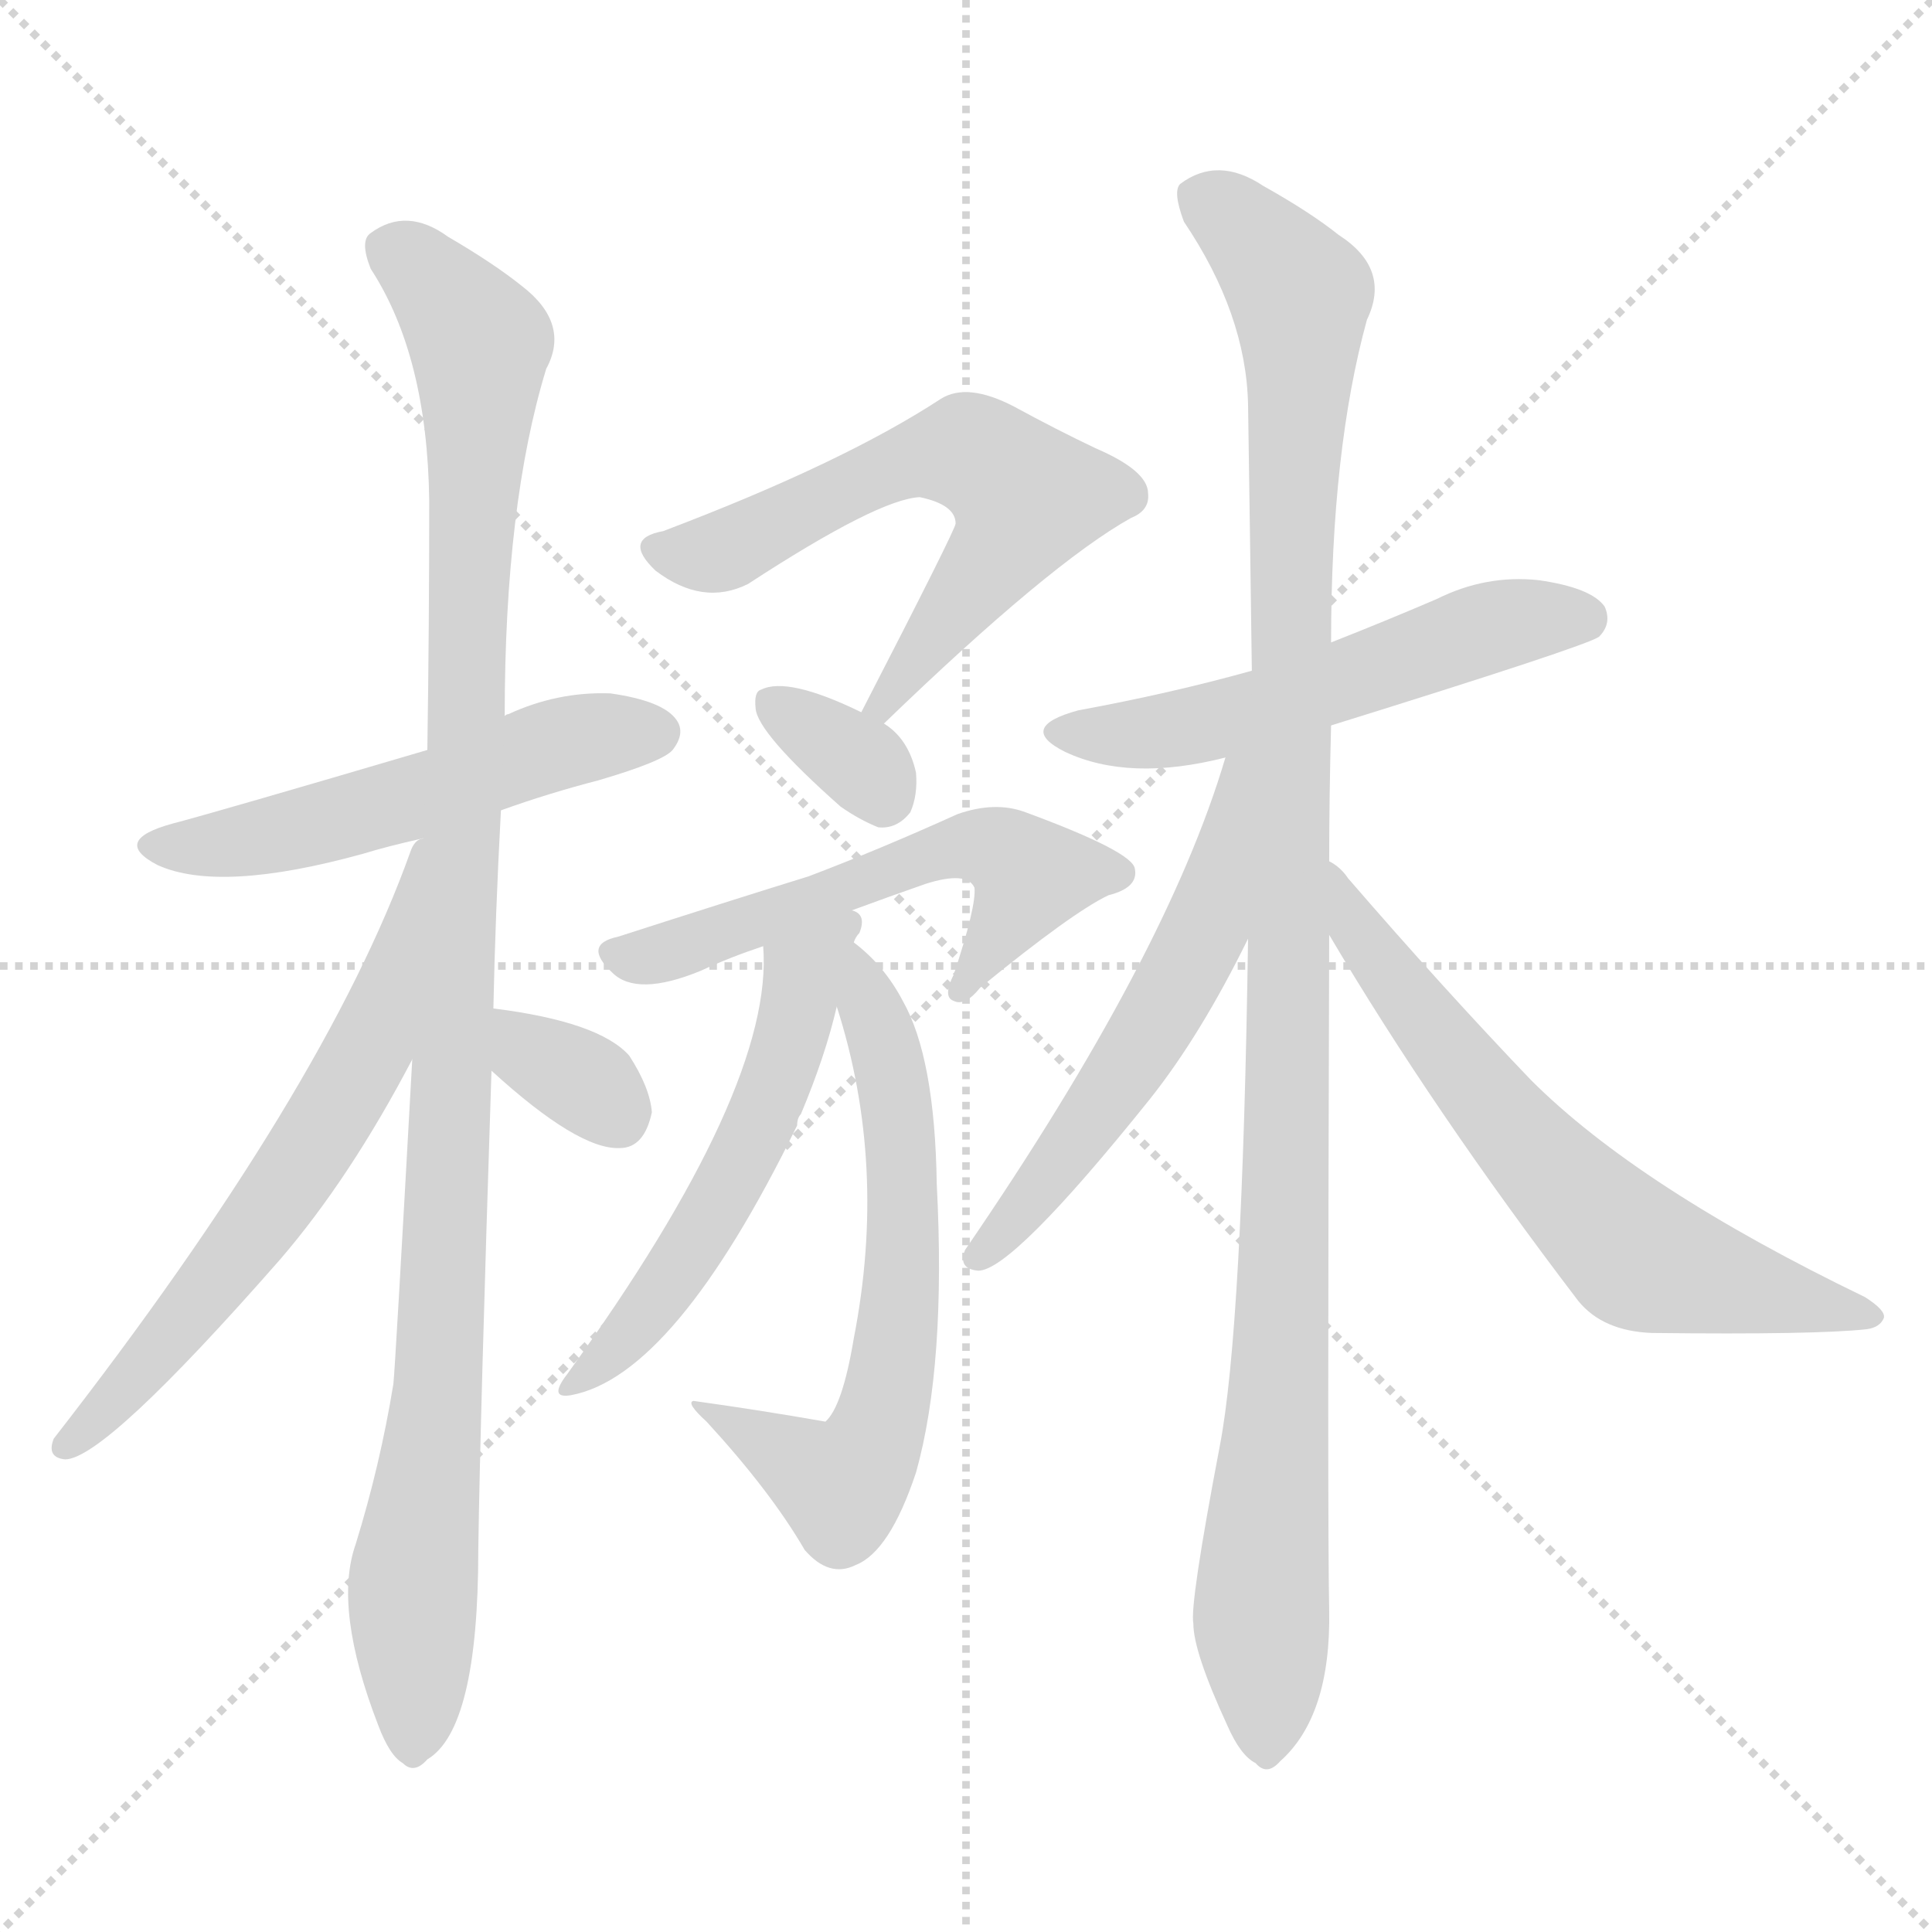<svg version="1.1" viewBox="0 0 1024 1024" xmlns="http://www.w3.org/2000/svg">
  <g stroke="lightgray" stroke-dasharray="1,1" stroke-width="1" transform="scale(4, 4)">
    <line x1="0" y1="0" x2="256" y2="256"></line>
    <line x1="256" y1="0" x2="0" y2="256"></line>
    <line x1="128" y1="0" x2="128" y2="256"></line>
    <line x1="0" y1="128" x2="256" y2="128"></line>
  </g>
<g transform="scale(1, -1) translate(0, -900)">
   <style type="text/css">
    @keyframes keyframes0 {
      from {
       stroke: blue;
       stroke-dashoffset: 527;
       stroke-width: 128;
       }
       63% {
       animation-timing-function: step-end;
       stroke: blue;
       stroke-dashoffset: 0;
       stroke-width: 128;
       }
       to {
       stroke: black;
       stroke-width: 1024;
       }
       }
       #make-me-a-hanzi-animation-0 {
         animation: keyframes0 0.679s both;
         animation-delay: 0s;
         animation-timing-function: linear;
       }
    @keyframes keyframes1 {
      from {
       stroke: blue;
       stroke-dashoffset: 1067;
       stroke-width: 128;
       }
       78% {
       animation-timing-function: step-end;
       stroke: blue;
       stroke-dashoffset: 0;
       stroke-width: 128;
       }
       to {
       stroke: black;
       stroke-width: 1024;
       }
       }
       #make-me-a-hanzi-animation-1 {
         animation: keyframes1 1.118s both;
         animation-delay: 0.679s;
         animation-timing-function: linear;
       }
    @keyframes keyframes2 {
      from {
       stroke: blue;
       stroke-dashoffset: 623;
       stroke-width: 128;
       }
       67% {
       animation-timing-function: step-end;
       stroke: blue;
       stroke-dashoffset: 0;
       stroke-width: 128;
       }
       to {
       stroke: black;
       stroke-width: 1024;
       }
       }
       #make-me-a-hanzi-animation-2 {
         animation: keyframes2 0.757s both;
         animation-delay: 1.797s;
         animation-timing-function: linear;
       }
    @keyframes keyframes3 {
      from {
       stroke: blue;
       stroke-dashoffset: 331;
       stroke-width: 128;
       }
       52% {
       animation-timing-function: step-end;
       stroke: blue;
       stroke-dashoffset: 0;
       stroke-width: 128;
       }
       to {
       stroke: black;
       stroke-width: 1024;
       }
       }
       #make-me-a-hanzi-animation-3 {
         animation: keyframes3 0.519s both;
         animation-delay: 2.554s;
         animation-timing-function: linear;
       }
    @keyframes keyframes4 {
      from {
       stroke: blue;
       stroke-dashoffset: 599;
       stroke-width: 128;
       }
       66% {
       animation-timing-function: step-end;
       stroke: blue;
       stroke-dashoffset: 0;
       stroke-width: 128;
       }
       to {
       stroke: black;
       stroke-width: 1024;
       }
       }
       #make-me-a-hanzi-animation-4 {
         animation: keyframes4 0.737s both;
         animation-delay: 3.074s;
         animation-timing-function: linear;
       }
    @keyframes keyframes5 {
      from {
       stroke: blue;
       stroke-dashoffset: 334;
       stroke-width: 128;
       }
       52% {
       animation-timing-function: step-end;
       stroke: blue;
       stroke-dashoffset: 0;
       stroke-width: 128;
       }
       to {
       stroke: black;
       stroke-width: 1024;
       }
       }
       #make-me-a-hanzi-animation-5 {
         animation: keyframes5 0.522s both;
         animation-delay: 3.811s;
         animation-timing-function: linear;
       }
    @keyframes keyframes6 {
      from {
       stroke: blue;
       stroke-dashoffset: 559;
       stroke-width: 128;
       }
       65% {
       animation-timing-function: step-end;
       stroke: blue;
       stroke-dashoffset: 0;
       stroke-width: 128;
       }
       to {
       stroke: black;
       stroke-width: 1024;
       }
       }
       #make-me-a-hanzi-animation-6 {
         animation: keyframes6 0.705s both;
         animation-delay: 4.333s;
         animation-timing-function: linear;
       }
    @keyframes keyframes7 {
      from {
       stroke: blue;
       stroke-dashoffset: 627;
       stroke-width: 128;
       }
       67% {
       animation-timing-function: step-end;
       stroke: blue;
       stroke-dashoffset: 0;
       stroke-width: 128;
       }
       to {
       stroke: black;
       stroke-width: 1024;
       }
       }
       #make-me-a-hanzi-animation-7 {
         animation: keyframes7 0.76s both;
         animation-delay: 5.038s;
         animation-timing-function: linear;
       }
    @keyframes keyframes8 {
      from {
       stroke: blue;
       stroke-dashoffset: 542;
       stroke-width: 128;
       }
       64% {
       animation-timing-function: step-end;
       stroke: blue;
       stroke-dashoffset: 0;
       stroke-width: 128;
       }
       to {
       stroke: black;
       stroke-width: 1024;
       }
       }
       #make-me-a-hanzi-animation-8 {
         animation: keyframes8 0.691s both;
         animation-delay: 5.798s;
         animation-timing-function: linear;
       }
    @keyframes keyframes9 {
      from {
       stroke: blue;
       stroke-dashoffset: 541;
       stroke-width: 128;
       }
       64% {
       animation-timing-function: step-end;
       stroke: blue;
       stroke-dashoffset: 0;
       stroke-width: 128;
       }
       to {
       stroke: black;
       stroke-width: 1024;
       }
       }
       #make-me-a-hanzi-animation-9 {
         animation: keyframes9 0.69s both;
         animation-delay: 6.489s;
         animation-timing-function: linear;
       }
    @keyframes keyframes10 {
      from {
       stroke: blue;
       stroke-dashoffset: 1095;
       stroke-width: 128;
       }
       78% {
       animation-timing-function: step-end;
       stroke: blue;
       stroke-dashoffset: 0;
       stroke-width: 128;
       }
       to {
       stroke: black;
       stroke-width: 1024;
       }
       }
       #make-me-a-hanzi-animation-10 {
         animation: keyframes10 1.141s both;
         animation-delay: 7.179s;
         animation-timing-function: linear;
       }
    @keyframes keyframes11 {
      from {
       stroke: blue;
       stroke-dashoffset: 557;
       stroke-width: 128;
       }
       64% {
       animation-timing-function: step-end;
       stroke: blue;
       stroke-dashoffset: 0;
       stroke-width: 128;
       }
       to {
       stroke: black;
       stroke-width: 1024;
       }
       }
       #make-me-a-hanzi-animation-11 {
         animation: keyframes11 0.703s both;
         animation-delay: 8.32s;
         animation-timing-function: linear;
       }
    @keyframes keyframes12 {
      from {
       stroke: blue;
       stroke-dashoffset: 643;
       stroke-width: 128;
       }
       68% {
       animation-timing-function: step-end;
       stroke: blue;
       stroke-dashoffset: 0;
       stroke-width: 128;
       }
       to {
       stroke: black;
       stroke-width: 1024;
       }
       }
       #make-me-a-hanzi-animation-12 {
         animation: keyframes12 0.773s both;
         animation-delay: 9.024s;
         animation-timing-function: linear;
       }
</style>
<path d="M 265.5 470.5 Q 290.5 479.5 317.5 486.5 Q 351.5 496.5 356.5 502.5 Q 363.5 511.5 358.5 518.5 Q 351.5 528.5 323.5 532.5 Q 295.5 533.5 269.5 521.5 Q 268.5 521.5 267.5 520.5 L 226.5 502.5 Q 114.5 469.5 91.5 463.5 Q 58.5 454.5 83.5 441.5 Q 116.5 426.5 192.5 447.5 Q 205.5 451.5 223.5 455.5 L 265.5 470.5 Z" fill="lightgray"></path> 
<path d="M 261.5 365.5 Q 262.5 414.5 265.5 470.5 L 267.5 520.5 Q 267.5 632.5 289.5 704.5 Q 302.5 728.5 276.5 748.5 Q 261.5 760.5 237.5 774.5 Q 215.5 790.5 196.5 776.5 Q 190.5 772.5 196.5 757.5 Q 226.5 711.5 227.5 634.5 Q 227.5 568.5 226.5 502.5 L 218.5 338.5 Q 209.5 175.5 208.5 166.5 Q 201.5 123.5 188.5 81.5 Q 176.5 47.5 200.5 -14.5 Q 206.5 -30.5 213.5 -34.5 Q 219.5 -40.5 226.5 -32.5 Q 253.5 -16.5 253.5 78.5 Q 254.5 148.5 260.5 332.5 L 261.5 365.5 Z" fill="lightgray"></path> 
<path d="M 223.5 455.5 Q 219.5 454.5 217.5 448.5 Q 172.5 322.5 28.5 137.5 Q 24.5 127.5 34.5 126.5 Q 55.5 126.5 148.5 232.5 Q 185.5 275.5 218.5 338.5 C 232.5 364.5 243.5 478.5 224.5 455.5 L 223.5 455.5 Z" fill="lightgray"></path> 
<path d="M 260.5 332.5 Q 306.5 290.5 328.5 291.5 Q 341.5 291.5 345.5 310.5 Q 344.5 323.5 333.5 340.5 Q 317.5 358.5 261.5 365.5 C 231.5 369.5 238.5 352.5 260.5 332.5 Z" fill="lightgray"></path> 
<path d="M 468.5 516.5 Q 556.5 601.5 599.5 625.5 Q 609.5 629.5 608.5 638.5 Q 608.5 650.5 580.5 662.5 Q 559.5 672.5 537.5 684.5 Q 512.5 697.5 498.5 688.5 Q 446.5 654.5 351.5 618.5 Q 329.5 614.5 347.5 597.5 Q 372.5 578.5 396.5 590.5 Q 465.5 635.5 487.5 636.5 Q 506.5 632.5 506.5 622.5 Q 506.5 619.5 456.5 522.5 C 442.5 495.5 446.5 495.5 468.5 516.5 Z" fill="lightgray"></path> 
<path d="M 456.5 522.5 Q 417.5 541.5 403.5 534.5 Q 399.5 533.5 400.5 524.5 Q 401.5 511.5 445.5 472.5 Q 455.5 465.5 465.5 461.5 Q 475.5 460.5 482.5 469.5 Q 486.5 478.5 485.5 490.5 Q 481.5 508.5 468.5 516.5 L 456.5 522.5 Z" fill="lightgray"></path> 
<path d="M 451.5 417.5 Q 470.5 424.5 490.5 431.5 Q 512.5 438.5 516.5 429.5 Q 517.5 419.5 505.5 383.5 Q 499.5 371.5 505.5 369.5 Q 511.5 366.5 519.5 376.5 Q 568.5 416.5 587.5 425.5 Q 603.5 429.5 601.5 439.5 Q 600.5 448.5 543.5 469.5 Q 527.5 475.5 507.5 468.5 Q 465.5 449.5 428.5 435.5 Q 386.5 422.5 327.5 403.5 Q 308.5 399.5 324.5 384.5 Q 337.5 371.5 371.5 385.5 Q 386.5 392.5 404.5 398.5 L 451.5 417.5 Z" fill="lightgray"></path> 
<path d="M 443.5 366.5 Q 470.5 282.5 452.5 190.5 Q 446.5 154.5 437.5 146.5 Q 403.5 152.5 367.5 157.5 Q 363.5 156.5 374.5 146.5 Q 408.5 109.5 426.5 78.5 Q 439.5 63.5 453.5 70.5 Q 471.5 77.5 485.5 119.5 Q 501.5 176.5 496.5 272.5 Q 495.5 339.5 478.5 369.5 Q 468.5 388.5 452.5 400.5 C 429.5 420.5 434.5 395.5 443.5 366.5 Z" fill="lightgray"></path> 
<path d="M 452.5 400.5 Q 453.5 403.5 455.5 405.5 Q 459.5 415.5 451.5 417.5 C 432.5 440.5 403.5 428.5 404.5 398.5 Q 410.5 323.5 300.5 171.5 Q 290.5 158.5 302.5 160.5 Q 357.5 170.5 422.5 303.5 Q 422.5 307.5 424.5 309.5 Q 437.5 340.5 443.5 366.5 L 452.5 400.5 Z" fill="lightgray"></path> 
<path d="M 705.5 515.5 Q 840.5 557.5 847.5 562.5 Q 854.5 569.5 850.5 578.5 Q 843.5 588.5 815.5 592.5 Q 787.5 595.5 761.5 582.5 Q 733.5 570.5 705.5 559.5 L 663.5 544.5 Q 620.5 532.5 571.5 523.5 Q 538.5 514.5 564.5 501.5 Q 598.5 485.5 649.5 498.5 L 705.5 515.5 Z" fill="lightgray"></path> 
<path d="M 704.5 443.5 Q 704.5 477.5 705.5 515.5 L 705.5 559.5 Q 705.5 661.5 724.5 730.5 Q 737.5 757.5 709.5 775.5 Q 694.5 787.5 669.5 801.5 Q 645.5 817.5 625.5 802.5 Q 621.5 798.5 627.5 782.5 Q 660.5 733.5 661.5 685.5 Q 662.5 619.5 663.5 544.5 L 661.5 402.5 Q 658.5 195.5 646.5 133.5 Q 630.5 49.5 632.5 39.5 Q 632.5 24.5 650.5 -14.5 Q 657.5 -30.5 665.5 -34.5 Q 671.5 -41.5 678.5 -33.5 Q 705.5 -9.5 704.5 46.5 Q 703.5 89.5 704.5 404.5 L 704.5 443.5 Z" fill="lightgray"></path> 
<path d="M 649.5 498.5 Q 618.5 393.5 511.5 237.5 Q 507.5 227.5 518.5 226.5 Q 536.5 226.5 609.5 317.5 Q 636.5 351.5 661.5 402.5 C 724.5 527.5 658.5 527.5 649.5 498.5 Z" fill="lightgray"></path> 
<path d="M 704.5 404.5 Q 759.5 311.5 836.5 210.5 Q 849.5 194.5 875.5 193.5 Q 962.5 192.5 989.5 195.5 Q 996.5 196.5 998.5 201.5 Q 999.5 205.5 988.5 212.5 Q 868.5 270.5 811.5 327.5 Q 765.5 375.5 714.5 434.5 Q 710.5 440.5 704.5 443.5 C 681.5 463.5 689.5 430.5 704.5 404.5 Z" fill="lightgray"></path> 
      <clipPath id="make-me-a-hanzi-clip-0">
      <path d="M 265.5 470.5 Q 290.5 479.5 317.5 486.5 Q 351.5 496.5 356.5 502.5 Q 363.5 511.5 358.5 518.5 Q 351.5 528.5 323.5 532.5 Q 295.5 533.5 269.5 521.5 Q 268.5 521.5 267.5 520.5 L 226.5 502.5 Q 114.5 469.5 91.5 463.5 Q 58.5 454.5 83.5 441.5 Q 116.5 426.5 192.5 447.5 Q 205.5 451.5 223.5 455.5 L 265.5 470.5 Z" fill="lightgray"></path>
      </clipPath>
      <path clip-path="url(#make-me-a-hanzi-clip-0)" d="M 85.5 453.5 L 141.5 456.5 L 237.5 482.5 L 295.5 505.5 L 348.5 511.5 " fill="none" id="make-me-a-hanzi-animation-0" stroke-dasharray="399 798" stroke-linecap="round"></path>

      <clipPath id="make-me-a-hanzi-clip-1">
      <path d="M 261.5 365.5 Q 262.5 414.5 265.5 470.5 L 267.5 520.5 Q 267.5 632.5 289.5 704.5 Q 302.5 728.5 276.5 748.5 Q 261.5 760.5 237.5 774.5 Q 215.5 790.5 196.5 776.5 Q 190.5 772.5 196.5 757.5 Q 226.5 711.5 227.5 634.5 Q 227.5 568.5 226.5 502.5 L 218.5 338.5 Q 209.5 175.5 208.5 166.5 Q 201.5 123.5 188.5 81.5 Q 176.5 47.5 200.5 -14.5 Q 206.5 -30.5 213.5 -34.5 Q 219.5 -40.5 226.5 -32.5 Q 253.5 -16.5 253.5 78.5 Q 254.5 148.5 260.5 332.5 L 261.5 365.5 Z" fill="lightgray"></path>
      </clipPath>
      <path clip-path="url(#make-me-a-hanzi-clip-1)" d="M 208.5 767.5 L 231.5 748.5 L 254.5 717.5 L 237.5 258.5 L 218.5 54.5 L 218.5 -23.5 " fill="none" id="make-me-a-hanzi-animation-1" stroke-dasharray="939 1878" stroke-linecap="round"></path>

      <clipPath id="make-me-a-hanzi-clip-2">
      <path d="M 223.5 455.5 Q 219.5 454.5 217.5 448.5 Q 172.5 322.5 28.5 137.5 Q 24.5 127.5 34.5 126.5 Q 55.5 126.5 148.5 232.5 Q 185.5 275.5 218.5 338.5 C 232.5 364.5 243.5 478.5 224.5 455.5 L 223.5 455.5 Z" fill="lightgray"></path>
      </clipPath>
      <path clip-path="url(#make-me-a-hanzi-clip-2)" d="M 217.5 442.5 L 220.5 433.5 L 196.5 346.5 L 178.5 312.5 L 110.5 214.5 L 35.5 134.5 " fill="none" id="make-me-a-hanzi-animation-2" stroke-dasharray="495 990" stroke-linecap="round"></path>

      <clipPath id="make-me-a-hanzi-clip-3">
      <path d="M 260.5 332.5 Q 306.5 290.5 328.5 291.5 Q 341.5 291.5 345.5 310.5 Q 344.5 323.5 333.5 340.5 Q 317.5 358.5 261.5 365.5 C 231.5 369.5 238.5 352.5 260.5 332.5 Z" fill="lightgray"></path>
      </clipPath>
      <path clip-path="url(#make-me-a-hanzi-clip-3)" d="M 271.5 359.5 L 275.5 348.5 L 326.5 310.5 " fill="none" id="make-me-a-hanzi-animation-3" stroke-dasharray="203 406" stroke-linecap="round"></path>

      <clipPath id="make-me-a-hanzi-clip-4">
      <path d="M 468.5 516.5 Q 556.5 601.5 599.5 625.5 Q 609.5 629.5 608.5 638.5 Q 608.5 650.5 580.5 662.5 Q 559.5 672.5 537.5 684.5 Q 512.5 697.5 498.5 688.5 Q 446.5 654.5 351.5 618.5 Q 329.5 614.5 347.5 597.5 Q 372.5 578.5 396.5 590.5 Q 465.5 635.5 487.5 636.5 Q 506.5 632.5 506.5 622.5 Q 506.5 619.5 456.5 522.5 C 442.5 495.5 446.5 495.5 468.5 516.5 Z" fill="lightgray"></path>
      </clipPath>
      <path clip-path="url(#make-me-a-hanzi-clip-4)" d="M 349.5 607.5 L 378.5 606.5 L 481.5 656.5 L 518.5 658.5 L 543.5 634.5 L 532.5 611.5 L 468.5 531.5 " fill="none" id="make-me-a-hanzi-animation-4" stroke-dasharray="471 942" stroke-linecap="round"></path>

      <clipPath id="make-me-a-hanzi-clip-5">
      <path d="M 456.5 522.5 Q 417.5 541.5 403.5 534.5 Q 399.5 533.5 400.5 524.5 Q 401.5 511.5 445.5 472.5 Q 455.5 465.5 465.5 461.5 Q 475.5 460.5 482.5 469.5 Q 486.5 478.5 485.5 490.5 Q 481.5 508.5 468.5 516.5 L 456.5 522.5 Z" fill="lightgray"></path>
      </clipPath>
      <path clip-path="url(#make-me-a-hanzi-clip-5)" d="M 409.5 527.5 L 457.5 494.5 L 468.5 478.5 " fill="none" id="make-me-a-hanzi-animation-5" stroke-dasharray="206 412" stroke-linecap="round"></path>

      <clipPath id="make-me-a-hanzi-clip-6">
      <path d="M 451.5 417.5 Q 470.5 424.5 490.5 431.5 Q 512.5 438.5 516.5 429.5 Q 517.5 419.5 505.5 383.5 Q 499.5 371.5 505.5 369.5 Q 511.5 366.5 519.5 376.5 Q 568.5 416.5 587.5 425.5 Q 603.5 429.5 601.5 439.5 Q 600.5 448.5 543.5 469.5 Q 527.5 475.5 507.5 468.5 Q 465.5 449.5 428.5 435.5 Q 386.5 422.5 327.5 403.5 Q 308.5 399.5 324.5 384.5 Q 337.5 371.5 371.5 385.5 Q 386.5 392.5 404.5 398.5 L 451.5 417.5 Z" fill="lightgray"></path>
      </clipPath>
      <path clip-path="url(#make-me-a-hanzi-clip-6)" d="M 326.5 393.5 L 357.5 396.5 L 518.5 451.5 L 546.5 436.5 L 510.5 376.5 " fill="none" id="make-me-a-hanzi-animation-6" stroke-dasharray="431 862" stroke-linecap="round"></path>

      <clipPath id="make-me-a-hanzi-clip-7">
      <path d="M 443.5 366.5 Q 470.5 282.5 452.5 190.5 Q 446.5 154.5 437.5 146.5 Q 403.5 152.5 367.5 157.5 Q 363.5 156.5 374.5 146.5 Q 408.5 109.5 426.5 78.5 Q 439.5 63.5 453.5 70.5 Q 471.5 77.5 485.5 119.5 Q 501.5 176.5 496.5 272.5 Q 495.5 339.5 478.5 369.5 Q 468.5 388.5 452.5 400.5 C 429.5 420.5 434.5 395.5 443.5 366.5 Z" fill="lightgray"></path>
      </clipPath>
      <path clip-path="url(#make-me-a-hanzi-clip-7)" d="M 455.5 393.5 L 473.5 326.5 L 479.5 262.5 L 465.5 142.5 L 444.5 113.5 L 374.5 154.5 " fill="none" id="make-me-a-hanzi-animation-7" stroke-dasharray="499 998" stroke-linecap="round"></path>

      <clipPath id="make-me-a-hanzi-clip-8">
      <path d="M 452.5 400.5 Q 453.5 403.5 455.5 405.5 Q 459.5 415.5 451.5 417.5 C 432.5 440.5 403.5 428.5 404.5 398.5 Q 410.5 323.5 300.5 171.5 Q 290.5 158.5 302.5 160.5 Q 357.5 170.5 422.5 303.5 Q 422.5 307.5 424.5 309.5 Q 437.5 340.5 443.5 366.5 L 452.5 400.5 Z" fill="lightgray"></path>
      </clipPath>
      <path clip-path="url(#make-me-a-hanzi-clip-8)" d="M 447.5 409.5 L 425.5 382.5 L 410.5 323.5 L 381.5 262.5 L 335.5 195.5 L 305.5 166.5 " fill="none" id="make-me-a-hanzi-animation-8" stroke-dasharray="414 828" stroke-linecap="round"></path>

      <clipPath id="make-me-a-hanzi-clip-9">
      <path d="M 705.5 515.5 Q 840.5 557.5 847.5 562.5 Q 854.5 569.5 850.5 578.5 Q 843.5 588.5 815.5 592.5 Q 787.5 595.5 761.5 582.5 Q 733.5 570.5 705.5 559.5 L 663.5 544.5 Q 620.5 532.5 571.5 523.5 Q 538.5 514.5 564.5 501.5 Q 598.5 485.5 649.5 498.5 L 705.5 515.5 Z" fill="lightgray"></path>
      </clipPath>
      <path clip-path="url(#make-me-a-hanzi-clip-9)" d="M 565.5 513.5 L 637.5 515.5 L 787.5 567.5 L 841.5 570.5 " fill="none" id="make-me-a-hanzi-animation-9" stroke-dasharray="413 826" stroke-linecap="round"></path>

      <clipPath id="make-me-a-hanzi-clip-10">
      <path d="M 704.5 443.5 Q 704.5 477.5 705.5 515.5 L 705.5 559.5 Q 705.5 661.5 724.5 730.5 Q 737.5 757.5 709.5 775.5 Q 694.5 787.5 669.5 801.5 Q 645.5 817.5 625.5 802.5 Q 621.5 798.5 627.5 782.5 Q 660.5 733.5 661.5 685.5 Q 662.5 619.5 663.5 544.5 L 661.5 402.5 Q 658.5 195.5 646.5 133.5 Q 630.5 49.5 632.5 39.5 Q 632.5 24.5 650.5 -14.5 Q 657.5 -30.5 665.5 -34.5 Q 671.5 -41.5 678.5 -33.5 Q 705.5 -9.5 704.5 46.5 Q 703.5 89.5 704.5 404.5 L 704.5 443.5 Z" fill="lightgray"></path>
      </clipPath>
      <path clip-path="url(#make-me-a-hanzi-clip-10)" d="M 636.5 796.5 L 683.5 751.5 L 689.5 732.5 L 682.5 269.5 L 668.5 52.5 L 670.5 -20.5 " fill="none" id="make-me-a-hanzi-animation-10" stroke-dasharray="967 1934" stroke-linecap="round"></path>

      <clipPath id="make-me-a-hanzi-clip-11">
      <path d="M 649.5 498.5 Q 618.5 393.5 511.5 237.5 Q 507.5 227.5 518.5 226.5 Q 536.5 226.5 609.5 317.5 Q 636.5 351.5 661.5 402.5 C 724.5 527.5 658.5 527.5 649.5 498.5 Z" fill="lightgray"></path>
      </clipPath>
      <path clip-path="url(#make-me-a-hanzi-clip-11)" d="M 657.5 495.5 L 631.5 391.5 L 588.5 318.5 L 519.5 234.5 " fill="none" id="make-me-a-hanzi-animation-11" stroke-dasharray="429 858" stroke-linecap="round"></path>

      <clipPath id="make-me-a-hanzi-clip-12">
      <path d="M 704.5 404.5 Q 759.5 311.5 836.5 210.5 Q 849.5 194.5 875.5 193.5 Q 962.5 192.5 989.5 195.5 Q 996.5 196.5 998.5 201.5 Q 999.5 205.5 988.5 212.5 Q 868.5 270.5 811.5 327.5 Q 765.5 375.5 714.5 434.5 Q 710.5 440.5 704.5 443.5 C 681.5 463.5 689.5 430.5 704.5 404.5 Z" fill="lightgray"></path>
      </clipPath>
      <path clip-path="url(#make-me-a-hanzi-clip-12)" d="M 707.5 437.5 L 716.5 411.5 L 764.5 346.5 L 861.5 239.5 L 886.5 227.5 L 990.5 204.5 " fill="none" id="make-me-a-hanzi-animation-12" stroke-dasharray="515 1030" stroke-linecap="round"></path>

</g>
</svg>

